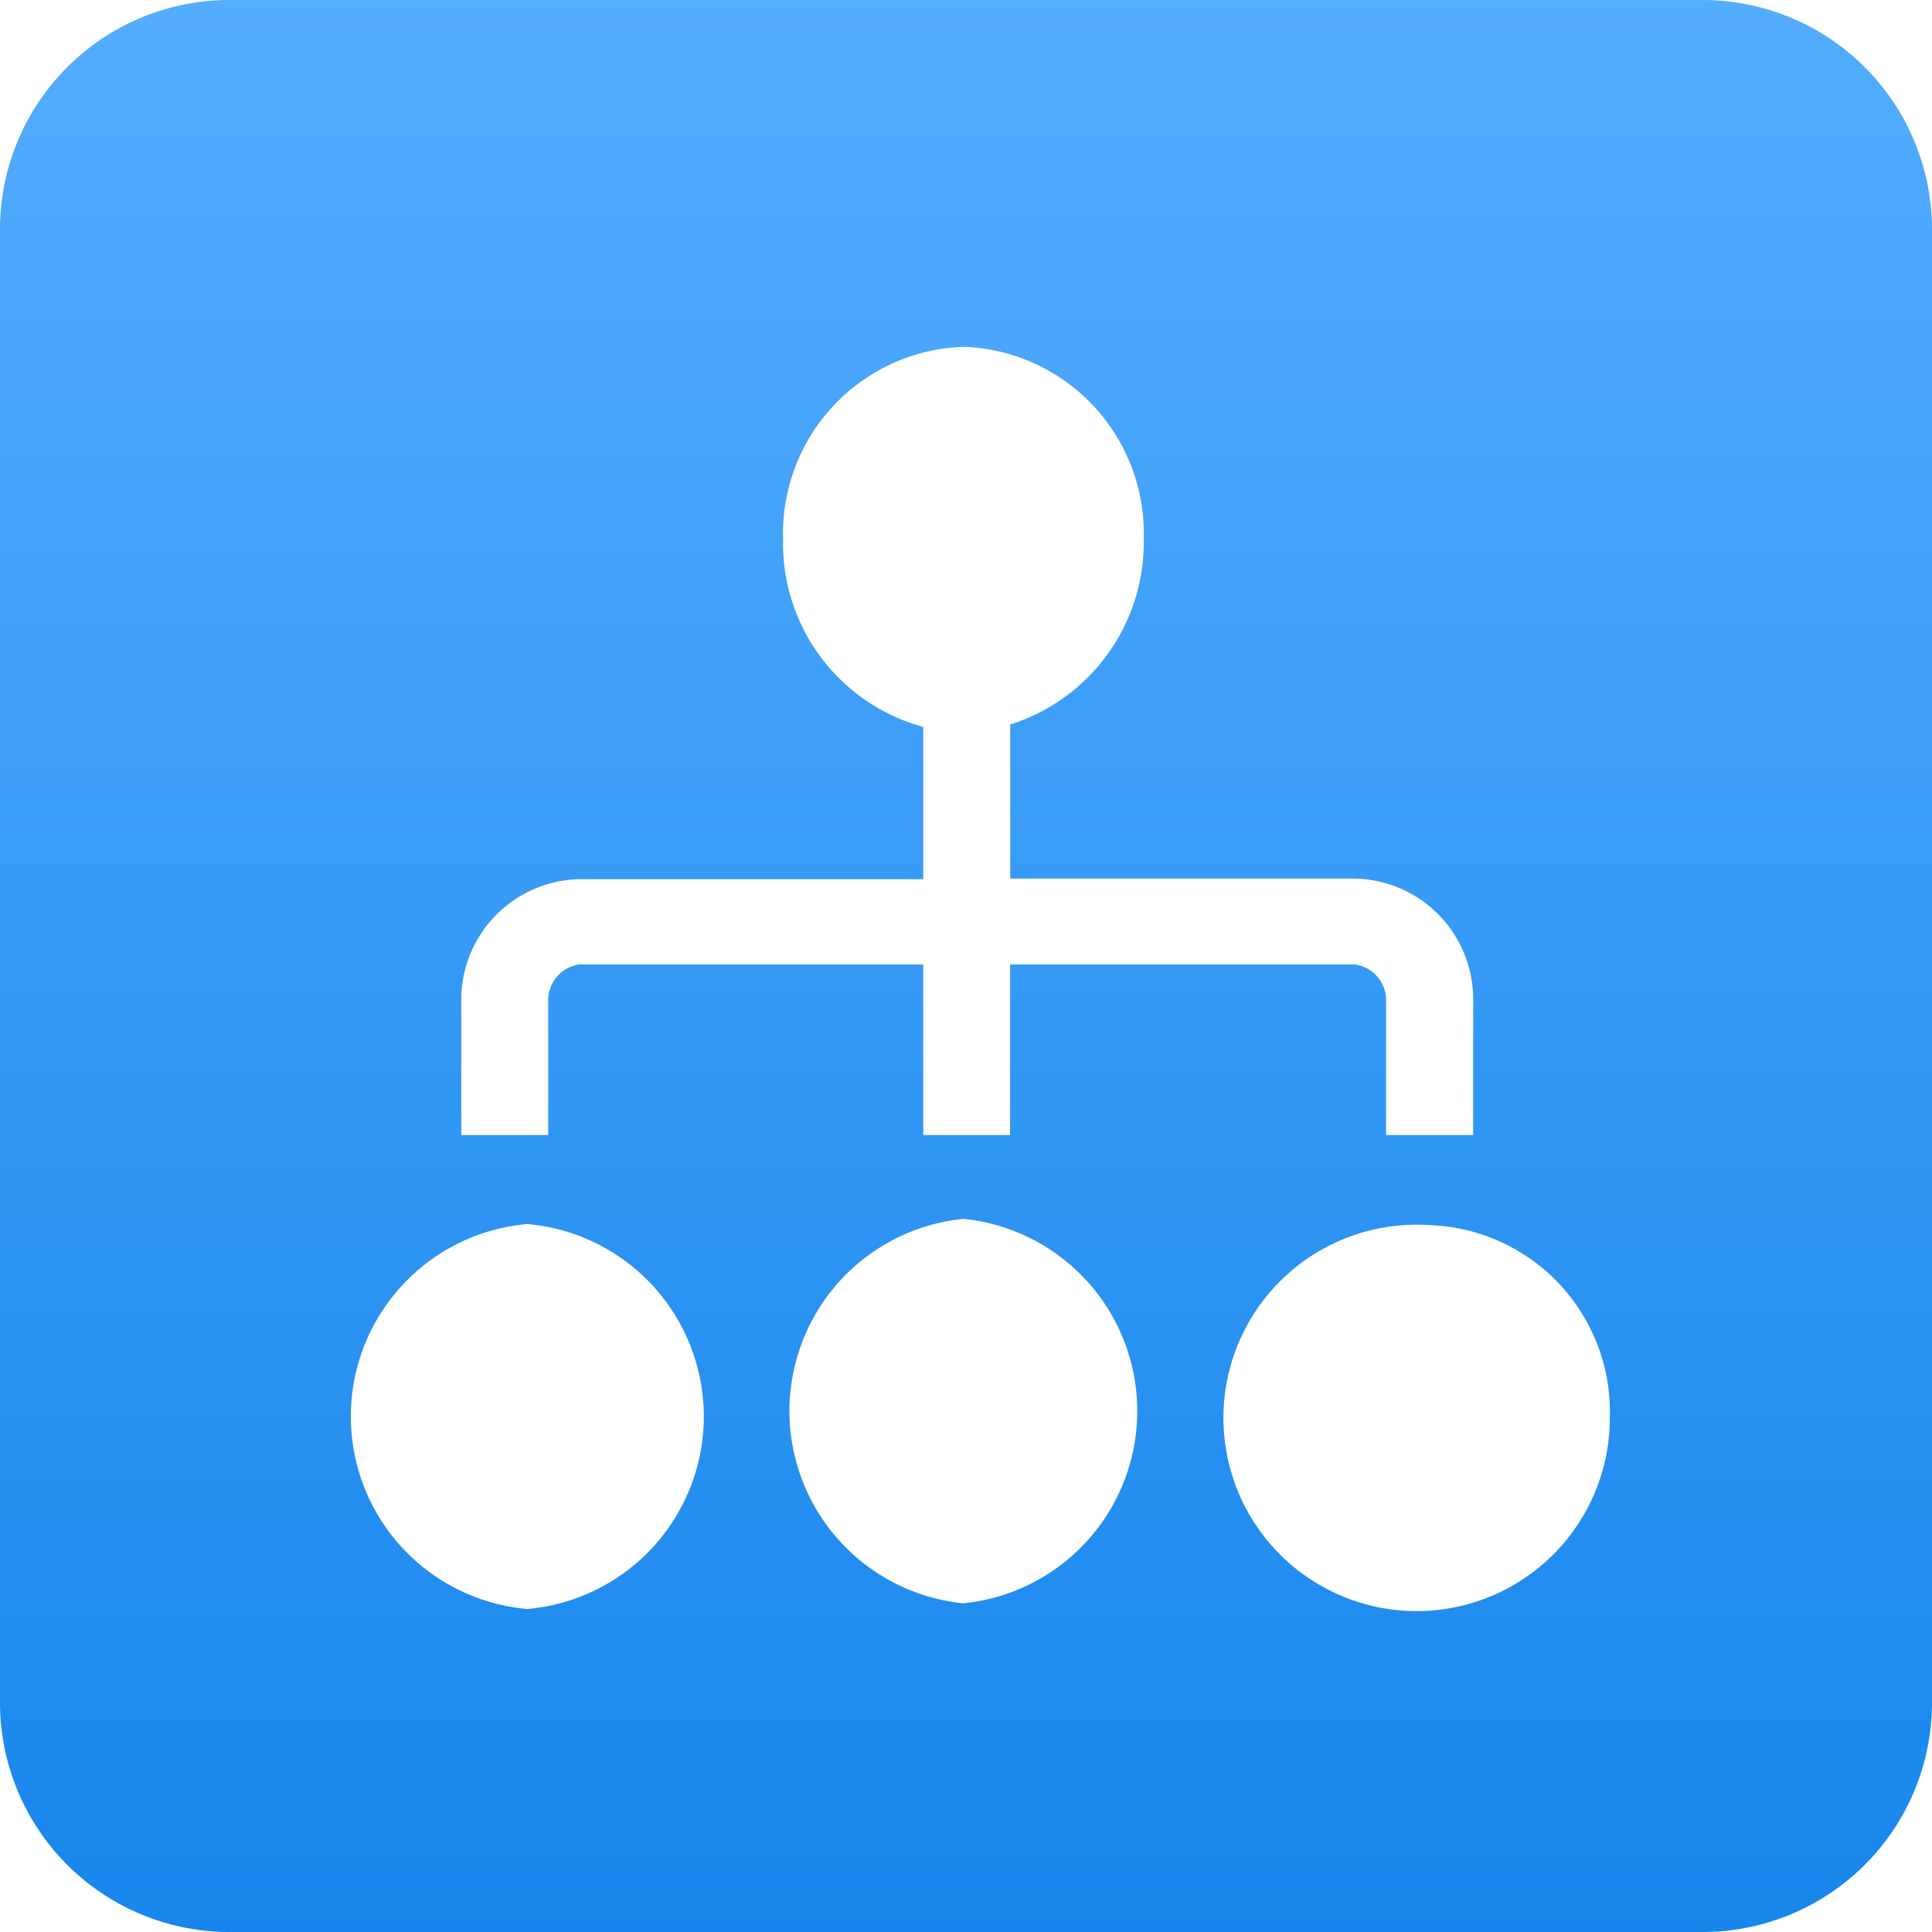 <svg id="页面-1" xmlns="http://www.w3.org/2000/svg" xmlns:xlink="http://www.w3.org/1999/xlink" width="16" height="16" viewBox="0 0 16 16">
  <defs>
    <linearGradient id="linear-gradient" x1="0.5" x2="0.5" y2="1" gradientUnits="objectBoundingBox">
      <stop offset="0" stop-color="#54adff"/>
      <stop offset="1" stop-color="#1786ec"/>
    </linearGradient>
  </defs>
  <path id="形状结合" d="M14.1,0A1.9,1.9,0,0,1,16,1.895V14.1A1.9,1.9,0,0,1,14.1,16H1.895A1.9,1.9,0,0,1,0,14.1V1.895A1.9,1.9,0,0,1,1.895,0ZM11.839,10.146a1.6,1.6,0,1,0,1.493,1.593A1.547,1.547,0,0,0,11.839,10.146Zm-7.472-.009a1.6,1.6,0,0,0,0,3.188,1.6,1.6,0,0,0,0-3.188Zm3.611-.043a1.6,1.6,0,0,0,0,3.184,1.6,1.6,0,0,0,0-3.184Zm0-7.222A1.547,1.547,0,0,0,6.485,4.465,1.575,1.575,0,0,0,7.646,6.02h0V7.281H4.8A1,1,0,0,0,3.82,8.305h0V9.4H4.54v-1.1A.3.3,0,0,1,4.8,7.987H7.646V9.4h.719V7.987h2.852a.3.3,0,0,1,.262.318h0V9.4H12.2v-1.1a1,1,0,0,0-.981-1.024H8.366V6A1.582,1.582,0,0,0,9.472,4.466,1.547,1.547,0,0,0,7.978,2.872Z" fill="url(#linear-gradient)"/>
</svg>
